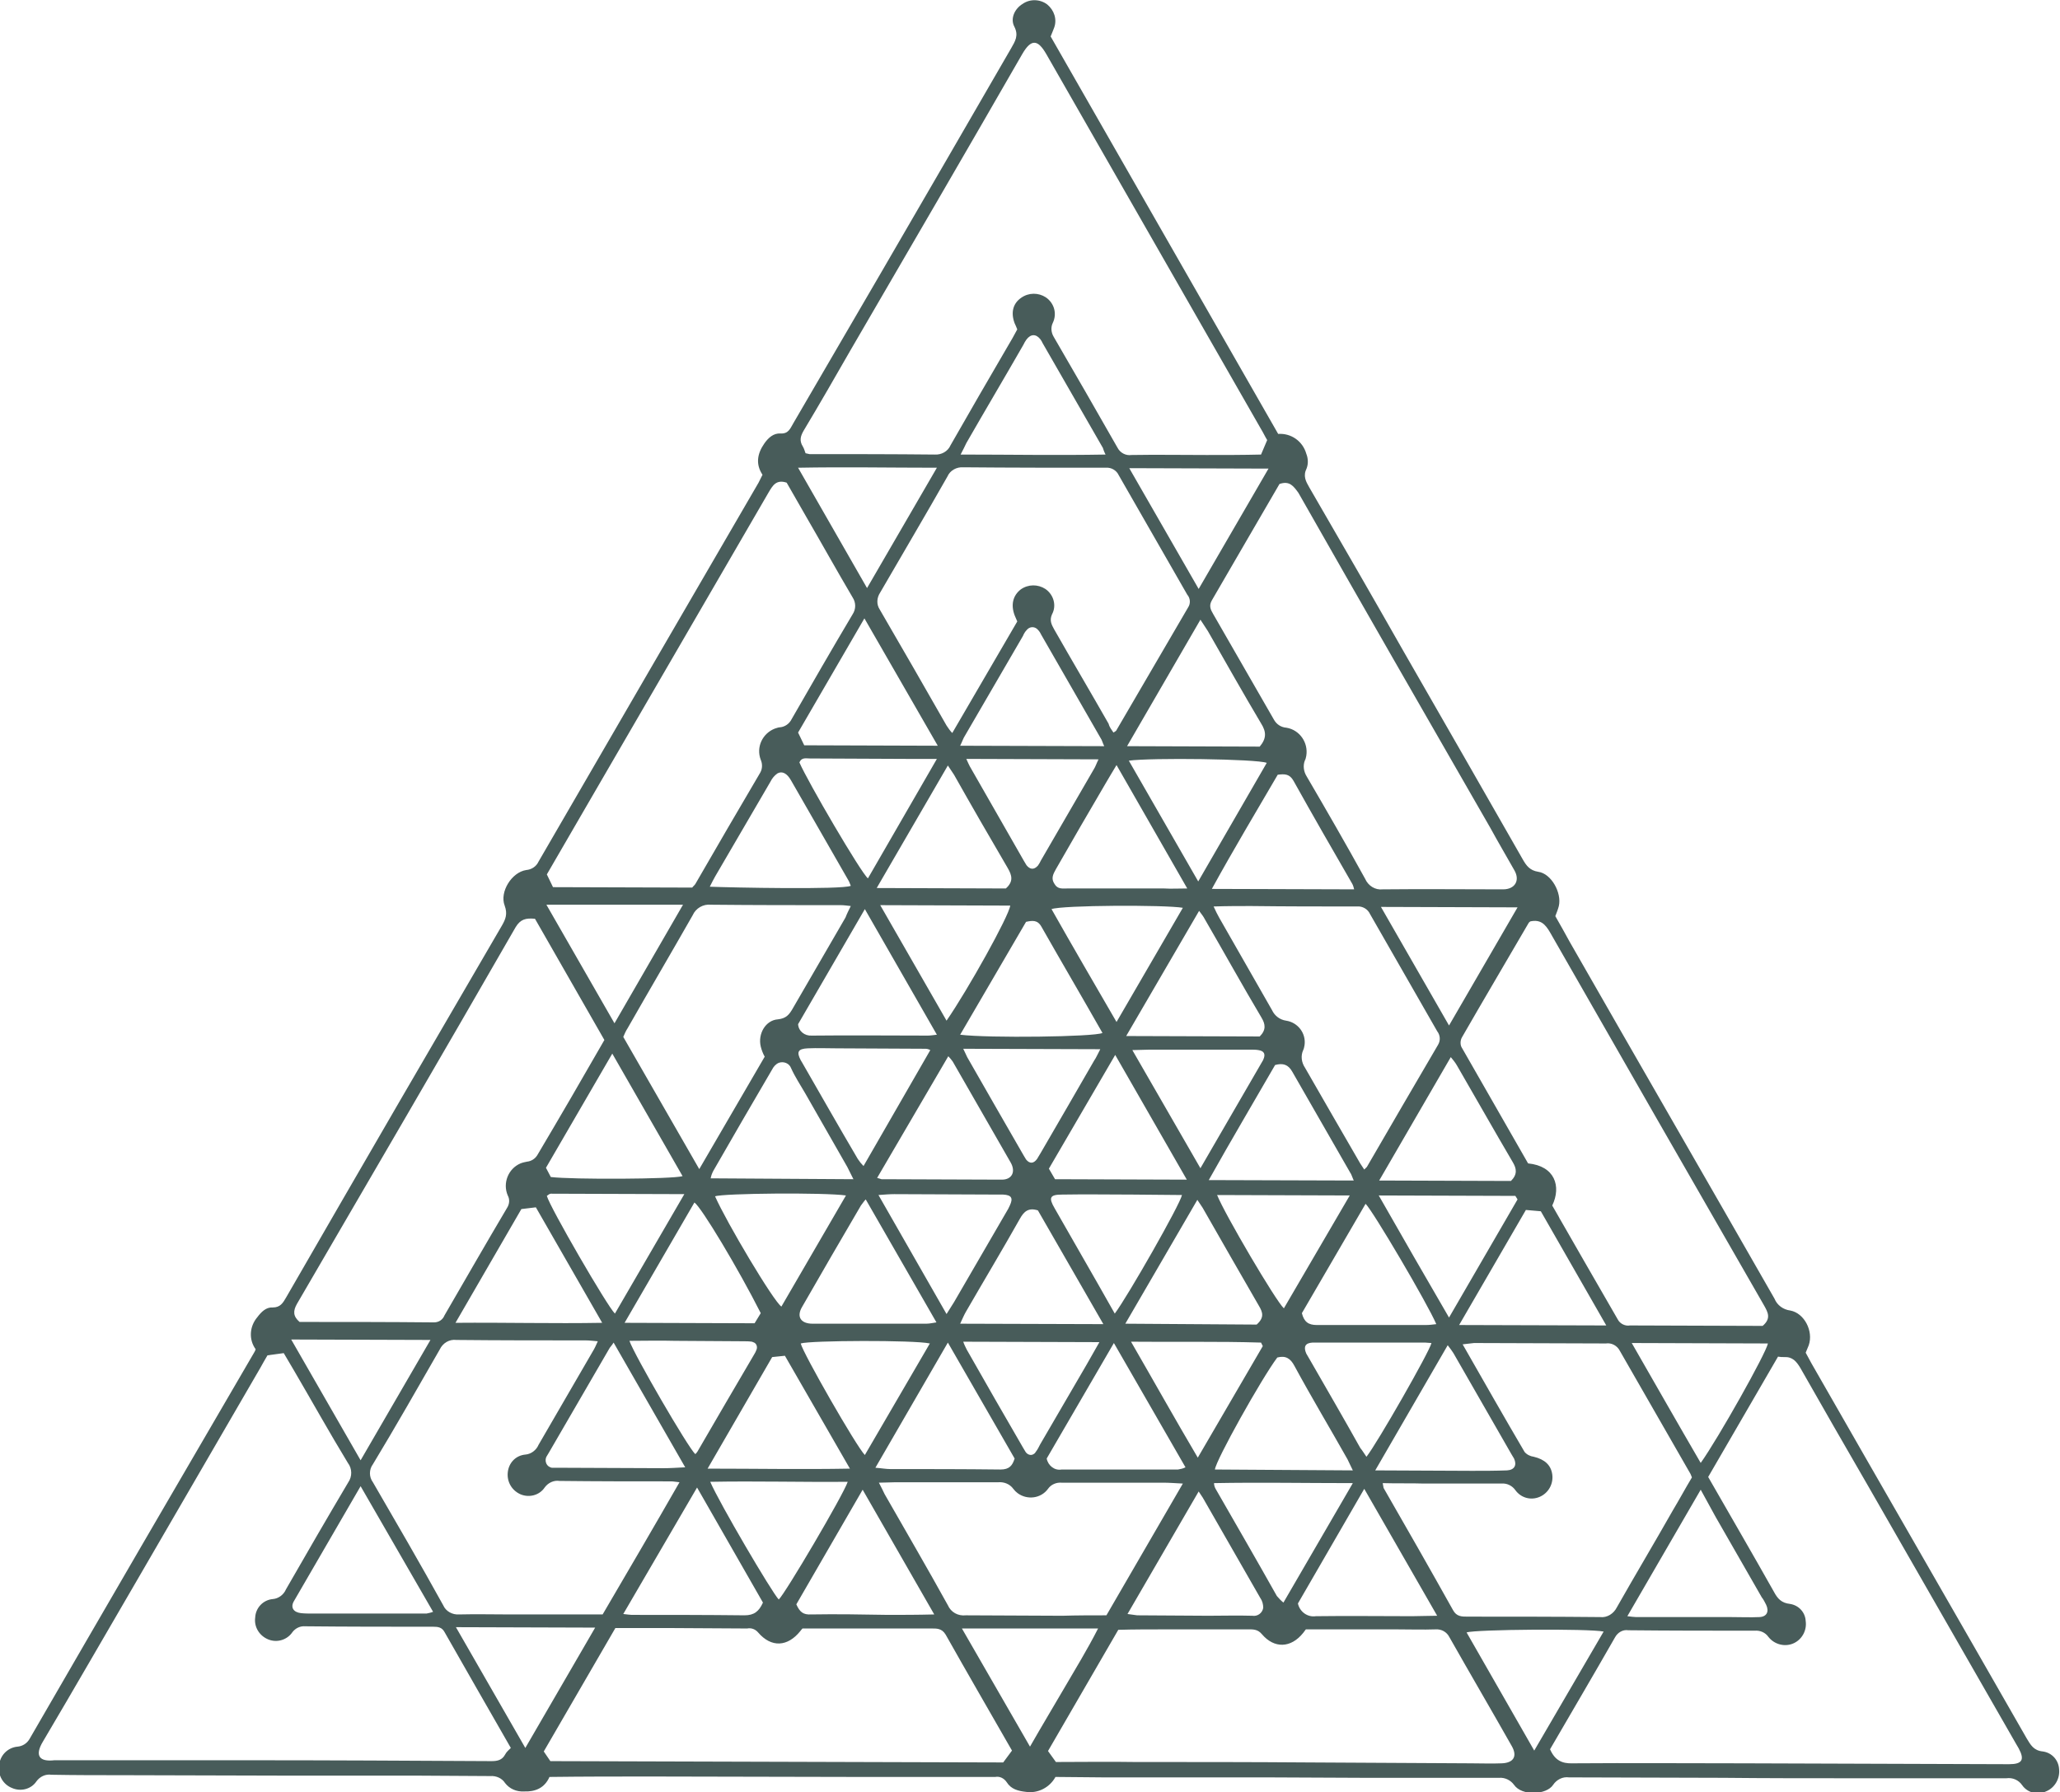 <?xml version="1.0" encoding="utf-8"?>
<!-- Generator: Adobe Illustrator 21.1.0, SVG Export Plug-In . SVG Version: 6.00 Build 0)  -->
<svg version="1.1" id="Layer_1" xmlns="http://www.w3.org/2000/svg" xmlns:xlink="http://www.w3.org/1999/xlink" x="0px" y="0px"
	 viewBox="0 0 469 408.1" style="enable-background:new 0 0 469 408.1;" xml:space="preserve">
<style type="text/css">
	.st0{fill:#485C5A;}
</style>
<title>triangles</title>
<g id="Layer_2">
	<g id="Shapes">
		<path class="st0" d="M173.6,108.1c-1.6-2.4-1.2-4.8,0.4-7.1c0.9-1.3,2.1-2.4,3.7-2.3c1.8,0.1,2.2-1.1,2.9-2.3l20.1-34.5
			c9.8-16.9,19.7-33.9,29.5-50.9c0.9-1.6,1.8-2.9,0.7-5c-0.9-1.8,0.1-4,1.9-5.1c1.7-1.2,4-1.1,5.6,0.1c1.6,1.3,2.3,3.4,1.6,5.3
			c-0.2,0.6-0.5,1.2-0.8,2L291,98.8c3-0.2,5.6,1.7,6.4,4.5c0.4,1,0.5,2.2,0.1,3.3c-0.9,1.8-0.2,3,0.6,4.4
			c7.2,12.4,14.4,24.9,21.5,37.4c9,15.7,18.1,31.5,27.1,47.3c0.8,1.4,1.6,2.5,3.5,2.8c3,0.4,5.4,4.8,4.7,7.8
			c-0.2,0.8-0.5,1.5-0.8,2.3c1.1,1.9,2.2,3.9,3.3,5.9c15.5,27.1,31.1,54.1,46.6,81.2c0.6,1.5,2,2.5,3.6,2.7c3.2,0.6,5.3,4.7,4.2,7.9
			c-0.2,0.5-0.4,1-0.7,1.7c0.4,0.8,0.9,1.6,1.3,2.4c16.3,28.5,32.7,56.9,49,85.4c0.9,1.5,1.6,2.8,3.7,3c2.1,0.3,3.6,2,3.7,4.1
			c0.2,2.1-1,4.2-3,5c-1.9,0.9-4.2,0.3-5.4-1.4c-0.8-1.2-2.2-1.8-3.6-1.6c-11.9,0-23.8,0-35.7,0c-9.6,0-19.2,0-28.8-0.1
			c-11.7,0-23.4-0.1-35.1-0.1c-1.4-0.2-2.8,0.5-3.6,1.7c-1.5,2.3-7.1,2.6-8.9,0c-0.8-1.1-2.1-1.7-3.4-1.6c-10.3,0-20.5,0-30.8,0
			c-7.3,0-14.6-0.1-22-0.1c-12.5,0-24.9,0-37.3,0c-3.6,0-7.2-0.1-10.9-0.1c-1.3,2.4-4,3.8-6.7,3.4c-1.8-0.2-3.4-0.6-4.4-2.2
			c-0.6-0.9-1.6-1.4-2.6-1.2c-10.5,0-21.1,0-31.6,0c-15.6,0-31.2-0.1-46.7-0.1c-7.7,0-15.4,0-23.2,0.1c-1.1,2.5-3.2,3.4-5.8,3.3
			c-1.7,0.1-3.3-0.6-4.3-1.9c-0.7-1.1-2-1.7-3.4-1.6c-5.6,0-11.2-0.1-16.8-0.1c-9.9,0-19.8,0-29.7,0l-37.1-0.1
			c-5.4,0-10.8,0-16.3-0.1c-1.3-0.2-2.6,0.4-3.4,1.5c-1.2,1.8-3.6,2.4-5.6,1.5c-2-0.8-3.2-2.9-2.9-5c0.1-2.3,1.9-4.2,4.2-4.4
			c1.1-0.1,2.1-0.7,2.7-1.7c17-29.4,34.1-58.8,51.2-88.1c0.1-0.2,0.2-0.3,0.3-0.7c-1.6-2.2-1.4-5.2,0.4-7.3c0.9-1.2,2-2.3,3.5-2.2
			c1.7,0,2.3-1,3-2.2c8.6-14.9,17.2-29.8,25.8-44.6c7.8-13.4,15.6-26.8,23.4-40.2c0.8-1.4,1.3-2.6,0.6-4.5c-1.2-3.1,1.6-7.6,4.9-8.1
			c1.2-0.1,2.3-0.8,2.8-1.9c16.7-28.8,33.4-57.6,50.1-86.3C173.1,109.1,173.3,108.7,173.6,108.1z M352.9,398.3
			c1.1,2.5,2.7,3.3,5.2,3.2c13-0.1,26,0,39.1,0l60.2,0.2c3,0,3.6-1,2.2-3.6c-0.2-0.4-0.5-0.8-0.7-1.2l-33.5-58.4
			c-5.2-9-10.4-18-15.5-27c-0.9-1.5-1.8-2.6-3.7-2.5c-0.5,0-0.9,0-1.4-0.1l-15.9,27.4c5.1,8.9,10.1,17.5,15,26.2
			c0.8,1.5,1.7,2.5,3.6,2.7c2,0.3,3.5,1.9,3.6,3.9c0.3,2.1-0.8,4.1-2.6,5c-2,1-4.5,0.4-5.9-1.4c-0.7-1-1.9-1.5-3.1-1.4
			c-9.6,0-19.2,0-28.8-0.1c-1.2-0.2-2.4,0.5-3,1.6C362.9,381.2,357.9,389.7,352.9,398.3L352.9,398.3z M116.3,398
			c-5.1-8.9-10.1-17.6-15.1-26.4c-0.6-1.1-1.5-1.2-2.6-1.2c-9.7,0-19.4,0-29.1-0.1c-1.1-0.1-2.2,0.4-2.9,1.3
			c-1.2,1.8-3.5,2.5-5.5,1.7c-2-0.8-3.3-2.8-3-5c0.1-2.2,1.8-4,4-4.2c1.3-0.1,2.5-1,3-2.2c4.7-8.2,9.4-16.3,14.2-24.4
			c0.9-1.3,0.9-3.1-0.1-4.4C75,326.2,71,319,66.9,312c-0.8-1.3-1.5-2.6-2.3-3.9l-3.7,0.5c-0.6,1-1.1,1.9-1.6,2.8l-28.5,49.1
			c-7,12-13.9,24-21,36c-2,3.3-0.8,4.7,2.6,4.3c0.7,0,1.3,0,2,0c14.1,0,28.1,0,42.2,0c18.4,0,36.9,0.1,55.3,0.2
			c1.3,0,2.4-0.2,3.1-1.5C115.3,398.9,115.8,398.5,116.3,398z M288.5,100.2c-0.5-0.8-0.9-1.7-1.4-2.5
			c-16.3-28.5-32.6-56.9-48.9-85.4c-1.9-3.3-3.4-3.5-5.4-0.1c-13,22.6-26.1,45.1-39.2,67.6c-3.5,6.1-7,12.2-10.6,18.2
			c-0.7,1.2-1.1,2.3-0.2,3.7c0.3,0.5,0.4,1,0.6,1.5c0.3,0.1,0.6,0.1,0.9,0.2c9.5,0,19,0,28.5,0.1c1.5,0.1,3-0.7,3.6-2.1
			c4.3-7.5,8.6-15,13-22.5c0.8-1.3,1.5-2.6,2.2-3.9c-0.2-0.5-0.4-1-0.6-1.4c-0.9-2.4-0.4-4.5,1.5-5.8c1.7-1.2,3.9-1.2,5.6-0.1
			c1.9,1.3,2.6,3.7,1.6,5.8c-0.5,1-0.4,2.2,0.2,3.2c4.9,8.4,9.7,16.8,14.5,25.2c0.6,1.2,1.9,1.9,3.2,1.7c5.7-0.1,11.4,0,17.1,0
			c4.1,0,8.3,0,12.4-0.1L288.5,100.2z M179.1,109.9c-2.4-0.8-3.2,0.7-4.1,2.2c-13.9,24-27.9,48-41.8,72l-8.7,15l1.4,2.9l31.7,0.1
			c0.2-0.3,0.5-0.5,0.7-0.8c4.9-8.5,9.8-16.9,14.8-25.4c0.5-0.9,0.5-2,0.1-2.9c-1.1-2.9,0.4-6,3.2-7.1c0.4-0.1,0.8-0.3,1.2-0.3
			c1.1-0.1,2.1-0.8,2.6-1.8c4.6-8,9.2-16,13.9-23.9c0.8-1.2,0.8-2.7,0-3.9c-3.6-6.1-7.1-12.4-10.7-18.6L179.1,109.9z M401.3,301.9
			c2-1.7,1.2-3.1,0.3-4.7c-16.3-28.3-32.5-56.6-48.7-84.9c-1.1-1.9-2.2-3-4.5-2.5c-0.1,0.1-0.3,0.2-0.4,0.4
			c-5,8.6-10.1,17.2-15.1,25.9c-0.5,0.8-0.5,1.9,0,2.6c5,8.7,10,17.5,15,26.2c6.1,0.6,7.6,5.2,5.5,9.6c4.9,8.6,9.9,17.2,14.9,25.9
			c0.5,1,1.7,1.6,2.8,1.4C381.2,301.8,391.2,301.9,401.3,301.9z M137.6,236.8l-15.8-27.6c-2.1-0.2-3.3,0.1-4.4,1.9
			c-16.5,28.7-33.2,57.3-49.8,85.8c-0.9,1.6-0.9,2.8,0.6,4.1c10.1,0,20.4,0,30.6,0.1c1.1,0,2-0.6,2.4-1.6
			c4.7-8.1,9.4-16.3,14.2-24.4c0.6-0.9,0.7-2,0.2-2.9c-1.2-2.8,0.1-6.1,2.9-7.3c0.5-0.2,1-0.3,1.5-0.4c1-0.1,1.9-0.7,2.4-1.6
			C127.5,254.3,132.5,245.7,137.6,236.8L137.6,236.8z M230.4,398.6c-5.1-8.9-10.2-17.7-15.1-26.4c-0.9-1.5-2.1-1.4-3.4-1.4
			c-4,0-8,0-12,0h-17.2c-0.3,0.3-0.4,0.5-0.5,0.6c-2.9,3.6-6.6,3.8-9.6,0.3c-0.6-0.7-1.5-1.1-2.5-0.9c-5.7,0-11.4-0.1-17.1-0.1
			c-4.3,0-8.5,0-12.9,0l-16.3,28.1l1.5,2.2l103.1,0.3L230.4,398.6z M240.4,401.2c6,0,12-0.1,18,0c13.2,0,26.4,0,39.6,0.1
			c12.3,0.1,24.5,0.1,36.8,0.2c2.4,0,4.8,0.1,7.1,0c2.7-0.1,3.6-1.6,2.3-3.9c-4.7-8.3-9.5-16.5-14.2-24.8c-0.6-1.2-1.8-1.9-3.2-1.8
			c-2.9,0.1-5.9,0-8.8,0h-20.7l-0.6,0.8c-2.8,3.5-6.6,3.6-9.4,0.3c-1-1.2-2.1-1.1-3.3-1.1c-6.3,0-12.5,0-18.8,0c-3.5,0-7,0-10.6,0.1
			l-16,27.6L240.4,401.2z M291.3,110.2c-5.1,8.7-10.2,17.6-15.4,26.5c-0.7,1.2-0.3,2.1,0.3,3.1c4.6,8,9.2,16,13.8,24
			c0.6,1.1,1.6,1.8,2.9,1.9c3,0.5,5,3.4,4.5,6.4c-0.1,0.3-0.1,0.7-0.3,1c-0.5,1.2-0.3,2.6,0.4,3.7c4.5,7.7,9,15.5,13.3,23.3
			c0.7,1.6,2.3,2.6,4,2.4c9.1-0.1,18.3,0,27.4,0c2.7,0,3.9-2,2.6-4.3c-1.8-3.2-3.7-6.4-5.5-9.7c-14.6-25.4-29.2-50.8-43.7-76.3
			C294.5,110.7,293.6,109.4,291.3,110.2L291.3,110.2z M314.8,337.7c0.1,0.4,0.1,0.7,0.2,1.1c5.3,9.2,10.6,18.5,15.8,27.8
			c0.8,1.5,2,1.5,3.3,1.5c10.1,0,20.2,0,30.2,0.1c1.6,0.2,3.1-0.8,3.8-2.2c4.2-7.4,8.5-14.6,12.7-22c1.5-2.5,2.9-5.1,4.4-7.6
			c-0.2-0.5-0.3-0.8-0.5-1.1c-5.3-9.2-10.6-18.5-15.9-27.7c-0.6-1.2-1.9-1.9-3.2-1.7c-10,0-20-0.1-30-0.1c-0.9,0.1-1.8,0.2-2.6,0.3
			c4.8,8.4,9.4,16.5,14.1,24.5c0.5,0.6,1.3,1,2.1,1.1c2.5,0.6,3.9,1.9,4.2,4c0.3,2.1-0.8,4.2-2.8,5.1c-2,0.9-4.3,0.3-5.6-1.5
			c-0.7-1-1.9-1.6-3.1-1.5c-5.9,0-11.8,0-17.7,0C321.3,337.7,318.2,337.8,314.8,337.7L314.8,337.7z M253.5,166.8
			c0.3-0.2,0.5-0.3,0.6-0.4c5.5-9.4,10.9-18.7,16.4-28.1c0.6-0.9,0.5-2.1-0.2-2.9c-5.2-9.1-10.4-18.1-15.6-27.2
			c-0.5-1.1-1.7-1.8-2.9-1.7c-10.8,0-21.7,0-32.5-0.1c-1.5-0.1-3,0.7-3.6,2.1c-5,8.8-10.2,17.6-15.3,26.4c-0.8,1.2-0.9,2.7-0.1,3.9
			c5.1,8.8,10.2,17.6,15.2,26.4c0.4,0.6,0.8,1.2,1.3,1.7l14.8-25.4c-0.2-0.5-0.4-0.9-0.6-1.4c-0.9-2.4-0.4-4.5,1.4-5.9
			c1.7-1.2,3.9-1.2,5.6-0.1c1.9,1.3,2.6,3.8,1.5,5.8c-0.6,1.4-0.1,2.3,0.5,3.4c4.1,7.2,8.3,14.3,12.4,21.5
			C252.6,165.6,253.1,166.2,253.5,166.8z M136.1,305.4c-1.1-0.1-2-0.2-2.8-0.2c-9.8,0-19.6,0-29.4-0.1c-1.6-0.2-3.1,0.7-3.8,2.2
			c-5,8.7-10,17.5-15.2,26.1c-0.9,1.2-0.9,2.9,0,4.1c5.4,9.3,10.8,18.6,16,28c0.6,1.4,2.1,2.2,3.6,2.1c3.9-0.1,7.8,0,11.7,0h21
			c5.8-9.9,11.6-19.8,17.5-30.1c-1-0.1-1.4-0.2-1.9-0.2c-8.5,0-16.9,0-25.4-0.1c-1.3-0.2-2.6,0.4-3.4,1.5c-1.2,1.8-3.6,2.4-5.6,1.5
			c-1.9-0.9-3-2.8-2.8-4.9c0.2-2.2,1.8-3.9,4-4.1c1.3-0.1,2.5-1,3-2.2c4.1-7.1,8.2-14.1,12.3-21.2
			C135.4,307,135.7,306.3,136.1,305.4z M310.6,266.3c0.2-0.2,0.4-0.4,0.6-0.6c5.4-9.3,10.8-18.6,16.2-27.8c0.6-1,0.5-2.2-0.2-3.1
			c-5.1-8.9-10.2-17.8-15.3-26.7c-0.5-1.1-1.7-1.8-2.9-1.7c-8.1,0-16.1,0-24.2-0.1c-2.7,0-5.4,0-8.5,0.1c0.5,1.1,0.9,1.9,1.3,2.6
			c4,7,8,14,12,21c0.6,1.3,1.8,2.2,3.2,2.4c2.7,0.4,4.6,2.9,4.2,5.6c-0.1,0.4-0.1,0.7-0.3,1.1c-0.6,1.3-0.4,2.8,0.4,4
			c4.1,7.1,8.2,14.3,12.4,21.5C309.7,265,310.1,265.5,310.6,266.3L310.6,266.3z M193.7,206.3c-0.9-0.1-1.6-0.2-2.2-0.2
			c-9.9,0-19.8,0-29.6-0.1c-1.8-0.2-3.5,0.8-4.2,2.4c-4.9,8.6-9.9,17.1-14.8,25.7c-0.4,0.6-0.7,1.3-1,2l17.3,30.1l14.9-25.6
			c-0.4-0.7-0.7-1.5-0.9-2.3c-0.7-2.9,1.1-6,3.9-6.2c1.9-0.2,2.6-1.1,3.4-2.5c4-6.9,8-13.8,12-20.7
			C192.8,208.1,193.2,207.3,193.7,206.3L193.7,206.3z M251.9,367.8l17.4-30c-1.9-0.1-3.2-0.2-4.5-0.2c-7.7,0-15.4,0-23.1,0
			c-1.2-0.1-2.4,0.4-3.1,1.4c-1.6,2.2-4.7,2.6-6.9,1c-0.4-0.3-0.7-0.6-1-1c-0.8-1.1-2.1-1.6-3.4-1.5c-7.8,0-15.6,0-23.4,0
			c-1.2,0-2.4,0.1-3.8,0.1c0.6,1.1,0.9,1.8,1.3,2.6c4.8,8.4,9.7,16.8,14.4,25.3c0.7,1.6,2.3,2.5,4.1,2.3c7.3,0,14.6,0.1,22,0.1
			C245.2,367.8,248.5,367.8,251.9,367.8L251.9,367.8z M218.7,103.5c11.3,0,22,0.2,33,0c-0.4-0.8-0.5-1.2-0.6-1.5l-13.8-24
			c-0.1-0.3-0.3-0.5-0.4-0.7c-1-1.3-2.2-1.3-3.2,0c-0.3,0.4-0.5,0.8-0.7,1.2c-4.3,7.5-8.7,14.9-13,22.4
			C219.6,101.7,219.3,102.4,218.7,103.5z M387.2,339.2L370.5,368c0.9,0.1,1.5,0.2,2,0.2h21.6c2.2,0,4.4,0.1,6.5,0
			c1.7-0.1,2.2-1.3,1.5-2.8c-0.3-0.6-0.6-1.2-1-1.7l-10.5-18.3L387.2,339.2z M82.1,338.4c-5.3,9.1-10.2,17.6-15.2,26.2
			c-0.8,1.4-0.1,2.5,1.6,2.7c0.9,0.1,1.7,0.1,2.6,0.1c8.7,0,17.3,0,26,0c0.5-0.1,1-0.2,1.5-0.4L82.1,338.4z M213.5,169.8l-16.7-29
			l-15.1,26l1.4,2.9L213.5,169.8z M365.7,301.8l-14.9-26l-3.4-0.3l-15.2,26.2L365.7,301.8z M103.7,301.2c11.4-0.1,22.2,0.2,33.4,0
			L122,274.9l-3.3,0.4L103.7,301.2z M286.8,170c1.6-1.9,1.5-3.4,0.3-5.3c-4.1-6.9-8.1-14-12.1-21c-0.5-0.8-1-1.5-1.7-2.6l-16.7,28.8
			L286.8,170z M141.9,367.5c1,0.1,1.5,0.2,1.9,0.2c8.6,0,17.1,0,25.7,0.1c2.2,0,3.3-0.9,4.2-2.9l-15-26.2L141.9,367.5z M310.6,339
			l-15.1,26.1c0.4,1.9,2.2,3.2,4.1,2.9c7.3-0.1,14.6,0,21.9,0c1.8,0,3.5-0.1,5.7-0.1L310.6,339z M251.4,169.9
			c-0.4-0.8-0.5-1.4-0.8-1.8c-4.5-7.8-9-15.7-13.5-23.5c-0.2-0.4-0.4-0.8-0.8-1.2c-0.6-0.7-1.6-0.8-2.3-0.2
			c-0.1,0.1-0.1,0.1-0.2,0.2c-0.4,0.4-0.7,0.9-0.9,1.4c-4.4,7.6-8.8,15.1-13.2,22.7c-0.4,0.6-0.6,1.3-1.1,2.3L251.4,169.9z
			 M194.3,268.5c-0.6-1.2-1-2-1.4-2.8c-3.2-5.6-6.4-11.2-9.6-16.8c-1.1-1.9-2.3-3.7-3.2-5.7c-0.4-1.1-1.7-1.6-2.8-1.2c0,0,0,0,0,0
			c-0.7,0.3-1.2,0.9-1.5,1.5c-4.5,7.7-9,15.4-13.4,23.1c-0.3,0.6-0.5,1.1-0.6,1.7L194.3,268.5z M313.1,334.8l22,0.1
			c2.7,0,5.3,0,8-0.1c1.7-0.1,2.3-1.2,1.6-2.7c-0.2-0.3-0.4-0.7-0.6-1c-4.4-7.7-8.8-15.3-13.2-23c-0.3-0.5-0.7-1-1.3-1.8
			L313.1,334.8z M253.6,305.8l-15.3,26.3c0.3,1.6,1.8,2.8,3.4,2.5c8.8,0,17.6,0,26.5,0c0.6-0.1,1.1-0.2,1.7-0.5L253.6,305.8z
			 M199.3,334.2c1.4,0.1,2.4,0.3,3.4,0.3c8.4,0,16.7,0,25.1,0.1c2,0,2.7-0.9,3.2-2.5l-15.2-26.4L199.3,334.2z M256.4,235.9l30.4,0.1
			c1.5-1.5,1.3-2.8,0.4-4.3c-4.4-7.4-8.6-15-12.9-22.4c-0.3-0.6-0.7-1.1-1.3-1.9L256.4,235.9z M139.7,305.7c-0.5,0.8-0.8,1-1,1.4
			L125,330.7c-0.2,0.3-0.4,0.7-0.6,1c-0.4,0.8-0.1,1.9,0.7,2.3c0.2,0.1,0.4,0.2,0.6,0.2c0.5,0,0.9,0,1.4,0c8,0,16,0.1,24,0.1
			c1.5,0,2.9-0.1,4.9-0.2L139.7,305.7z M308.2,268.8c-0.4-0.9-0.5-1.4-0.8-1.8c-4.4-7.7-8.8-15.3-13.2-23c-0.9-1.6-2.1-2-3.9-1.5
			c-4.9,8.5-10,17.1-15.1,26.2L308.2,268.8z M196.9,207l-15.2,26.2c0.1,1.6,1.5,2.7,3.1,2.6c0.1,0,0.1,0,0.2,0
			c8.8-0.1,17.5,0,26.2,0c0.6,0,1.2-0.1,2.1-0.2L196.9,207z M213.2,301.1l-16.1-28c-0.4,0.4-0.7,0.9-1.1,1.4
			c-4.5,7.7-9,15.4-13.4,23.1c-1.3,2.2-0.3,3.8,2.4,3.8c8.6,0,17.2,0,25.9,0C211.7,301.4,212.4,301.2,213.2,301.1L213.2,301.1z
			 M218.6,235.6c6.4,0.8,30.6,0.5,32.4-0.4c-4.6-8.1-9.3-16.1-13.9-24.2c-0.9-1.6-2.1-1.4-3.5-1.1L218.6,235.6z M286.1,301.6
			c1.8-1.6,1.4-2.8,0.5-4.3c-4.3-7.4-8.5-14.8-12.8-22.3c-0.3-0.5-0.7-1-1.2-1.8l-16.4,28.2L286.1,301.6z M314,268.8l30,0.1
			c1.5-1.5,1.3-2.8,0.4-4.3c-4.3-7.3-8.4-14.6-12.7-22c-0.4-0.7-0.9-1.3-1.4-1.9L314,268.8z M272.9,339.6l-16.2,27.9
			c0.7,0.1,1.5,0.2,2.2,0.3c5.4,0,10.8,0.1,16.2,0.1c3.3,0,6.6-0.1,10,0c1.2,0.2,2.3-0.6,2.5-1.8c0-0.8-0.2-1.6-0.7-2.3
			c-4.3-7.5-8.6-15-12.9-22.5C273.8,340.9,273.4,340.4,272.9,339.6L272.9,339.6z M218.6,301.4l32.6,0.1l-14.9-25.9
			c-2.2-0.7-3.2,0.3-4.1,1.9c-4,7.1-8.2,14.1-12.3,21.2C219.5,299.4,219.2,300.1,218.6,301.4L218.6,301.4z M125.4,268
			c4.8,0.6,27.9,0.5,30-0.2l-16-27.9l-15.1,26L125.4,268z M270.2,268.6l-16.3-28.4l-15.1,25.9l1.4,2.4L270.2,268.6z M161.6,201.9
			c5,0.2,30.1,0.7,32.1-0.2c-0.1-0.3-0.3-0.7-0.4-1c-4.4-7.7-8.8-15.3-13.2-23c-0.9-1.6-2-2.2-3.1-1.6c-0.7,0.5-1.2,1.1-1.6,1.9
			c-4.2,7.2-8.4,14.4-12.6,21.6C162.4,200.3,162.1,200.9,161.6,201.9z M199.7,268.2c0.3,0.1,0.7,0.2,1,0.3c9.1,0,18.2,0.1,27.4,0.1
			c2.3,0,3.2-1.8,2-3.9c-4.4-7.7-8.8-15.3-13.2-23c-0.3-0.4-0.6-0.8-1-1.2L199.7,268.2z M212.7,367.6l-16.3-28.4l-15.1,26.1
			c0.8,1.8,1.6,2.4,3.4,2.3c5.8-0.1,11.6,0,17.4,0.1C205.4,367.7,208.8,367.7,212.7,367.6L212.7,367.6z M290.9,176.4
			c-4.9,8.4-10,16.9-15,26l32.4,0.1c-0.1-0.4-0.2-0.8-0.4-1.2c-4.5-7.8-9-15.6-13.4-23.5C293.6,176.2,292.5,176.2,290.9,176.4
			L290.9,176.4z M270.3,202.3l-16.1-28.1c-1,1.6-1.7,2.9-2.5,4.2c-3.8,6.5-7.6,13-11.3,19.5c-0.6,1.1-1.2,2.1-0.3,3.4
			c0.7,1.2,1.8,1,2.8,1c7.4,0,14.8,0,22.2,0C266.6,202.4,268.2,202.3,270.3,202.3L270.3,202.3z M161.1,334.4c11.1,0,21.5,0.2,32.4,0
			l-14.8-25.7l-2.9,0.3L161.1,334.4z M199.6,202.2l29.4,0.1c1.8-1.6,1.4-3,0.4-4.7c-4.1-7-8.2-14.1-12.2-21.2
			c-0.4-0.6-0.8-1.2-1.4-2.1L199.6,202.2z M173.2,299c-5.1-10.1-13.5-24.1-15.1-25.2l-15.9,27.4l29.6,0.1L173.2,299z M308,334.8
			c-0.6-1.2-0.9-1.9-1.2-2.5c-4-7.1-8.2-14.1-12.1-21.3c-0.9-1.7-2-2.4-3.9-1.9c-3.6,4.8-14,23.4-14.2,25.5L308,334.8z M296.4,299
			c0.5,2,1.5,2.7,3.4,2.7c8.3,0,16.5,0,24.8,0c0.8,0,1.6-0.1,2.4-0.2c-2-4.7-14.5-25.9-16.1-27.4L296.4,299z M345.5,273.1l-0.5-0.8
			l-31.1-0.1c5.4,9.5,10.6,18.5,16,27.8L345.5,273.1z M213.3,172.8h-6.7c-7.4,0-14.8-0.1-22.2-0.1c-0.9,0-1.9-0.3-2.4,0.9
			c1.9,4.4,14,25.1,15.6,26.4L213.3,172.8z M193,337.4c-10.4,0.1-20.8-0.2-31.3,0c2,4.7,14.1,25.3,15.6,26.8
			C178.8,362.8,192,340.4,193,337.4z M257,173.2l15.8,27.5l15.6-27C286.1,172.8,262,172.5,257,173.2L257,173.2z M308,337.7
			c-11,0-21.2-0.2-31.6,0c0,0.4,0.1,0.8,0.3,1.2c4.7,8.2,9.4,16.3,14,24.5c0.5,0.6,1,1.1,1.5,1.5L308,337.7z M124.5,272.3
			c0.7,2.6,13.8,25.2,15.5,26.8l15.8-27.2c-10.5,0-20.4-0.1-30.4-0.1C125.1,271.8,124.8,272.1,124.5,272.3L124.5,272.3z
			 M103.8,370.5l15.8,27.5l15.9-27.4L103.8,370.5z M365.1,371.5c-3.3-0.7-29.2-0.5-31.2,0.2l15.4,26.9L365.1,371.5z M66.3,305
			l15.8,27.5L98,305.1L66.3,305z M272.9,134.1l15.9-27.4l-31.7-0.1L272.9,134.1z M197.4,133.9l15.9-27.4c-10.8,0-20.9-0.2-31.6,0
			L197.4,133.9z M371.5,305.8c5.4,9.4,10.4,18.2,15.7,27.3c4-5.6,14.9-25,15.3-27.2L371.5,305.8z M250.5,238.9l-31.2-0.1
			c0.5,1,0.7,1.5,0.9,1.9c4.2,7.4,8.5,14.8,12.8,22.3c0.2,0.3,0.4,0.7,0.6,1c0.8,1,1.7,1,2.5-0.1c0.3-0.5,0.6-1,0.9-1.5
			c4.1-7,8.1-14,12.1-20.9C249.6,240.8,249.9,240,250.5,238.9z M215.5,299.2c0.7-1.1,1.2-1.9,1.7-2.7l11.9-20.5
			c0.3-0.5,0.6-1,0.8-1.5c0.8-1.7,0.4-2.4-1.5-2.5c-0.2,0-0.4,0-0.6,0c-8.1,0-16.2-0.1-24.2-0.1c-1.1,0-2.2,0.1-3.6,0.2L215.5,299.2
			z M253.8,299.1c3-4,14.9-24.9,15.3-27c-3.7,0-7.4-0.1-11.1-0.1c-5.4,0-10.8-0.1-16.2,0c-2.8,0-3.1,0.7-1.7,3.1
			c3.3,5.8,6.6,11.5,9.9,17.3L253.8,299.1z M211.8,239.1c-0.4-0.2-0.7-0.3-1.1-0.3l-20.2-0.1c-2.2,0-4.4-0.1-6.6,0s-2.6,0.8-1.6,2.7
			c0.1,0.2,0.2,0.3,0.3,0.5c4.2,7.3,8.4,14.7,12.7,22c0.4,0.6,0.8,1.1,1.3,1.6L211.8,239.1z M250.3,305.6l-31-0.1
			c0.2,0.6,0.5,1.2,0.8,1.8c4.2,7.4,8.5,14.9,12.8,22.3c0.2,0.3,0.4,0.7,0.6,1c0.4,0.6,1.2,0.9,1.8,0.5c0.2-0.1,0.4-0.3,0.5-0.5
			c0.4-0.5,0.7-1.1,1-1.7l10.6-18.2L250.3,305.6z M273.3,266l14.2-24.5c0.1-0.1,0.1-0.2,0.1-0.2c0.6-1.3,0.2-2-1.1-2.2
			c-0.6-0.1-1.1-0.1-1.7-0.1c-7.7,0-15.4,0-23.1,0c-1.2,0-2.4,0.1-3.9,0.1L273.3,266z M124.4,206l15.5,27l15.6-27H124.4z
			 M314.4,206.5l15.5,27l15.6-26.9L314.4,206.5z M219,370.8l15.5,26.9c2.8-4.9,5.4-9.2,7.9-13.5s5.1-8.5,7.6-13.4L219,370.8z
			 M311.1,331.7c2.4-3,14.4-24,14.8-25.9c-0.5,0-1-0.1-1.4-0.1l-21.4,0c-1.4,0-2.9,0-4.3,0c-1.6,0.1-2.1,0.9-1.4,2.5
			c0.2,0.4,0.5,0.8,0.7,1.2c3.9,6.8,7.8,13.5,11.6,20.3C310.2,330.3,310.6,331,311.1,331.7L311.1,331.7z M200.4,206.1l15.1,26.3
			c4.9-7.1,14.2-23.8,14.5-26.2L200.4,206.1z M220,172.8c0.4,0.9,0.6,1.3,0.8,1.7c4.1,7.2,8.2,14.3,12.3,21.5c0.2,0.3,0.4,0.7,0.6,1
			c0.8,1,1.7,1.1,2.6,0.1c0.3-0.4,0.5-0.8,0.7-1.2c4-6.9,8-13.8,12-20.7c0.4-0.6,0.6-1.3,1.1-2.3L220,172.8z M287.5,306.5l-0.4-0.8
			c-9.7-0.3-19.4-0.1-29.6-0.2c5.2,9,10,17.6,15.2,26.4L287.5,306.5z M192.6,272.2c-4.9-0.7-28-0.5-29.8,0.2
			c2.6,5.9,13.3,23.9,15.1,25.1L192.6,272.2z M269.3,206.7c-4.1-0.7-27.5-0.6-29.9,0.3c4.8,8.5,9.7,16.9,14.8,25.7L269.3,206.7z
			 M143.3,305.3c1.1,3.2,13.4,24.4,15,25.8c0.2-0.2,0.4-0.4,0.5-0.6c4.3-7.4,8.6-14.8,12.9-22.1c0.2-0.3,0.4-0.7,0.5-1
			c0.3-0.6,0.1-1.4-0.5-1.7c-0.2-0.1-0.3-0.1-0.5-0.2c-0.7-0.1-1.3-0.1-2-0.1c-5.2,0-10.4-0.1-15.6-0.1
			C150.2,305.2,146.8,305.3,143.3,305.3L143.3,305.3z M307.3,272.2l-30.2-0.1c1.7,4.3,13.4,24.2,15.2,25.8L307.3,272.2z
			 M211.7,305.9c-3.6-0.8-27.3-0.7-29.4,0c0.5,2.2,12.7,23.5,14.6,25.4L211.7,305.9z"/>
	</g>
</g>
</svg>
